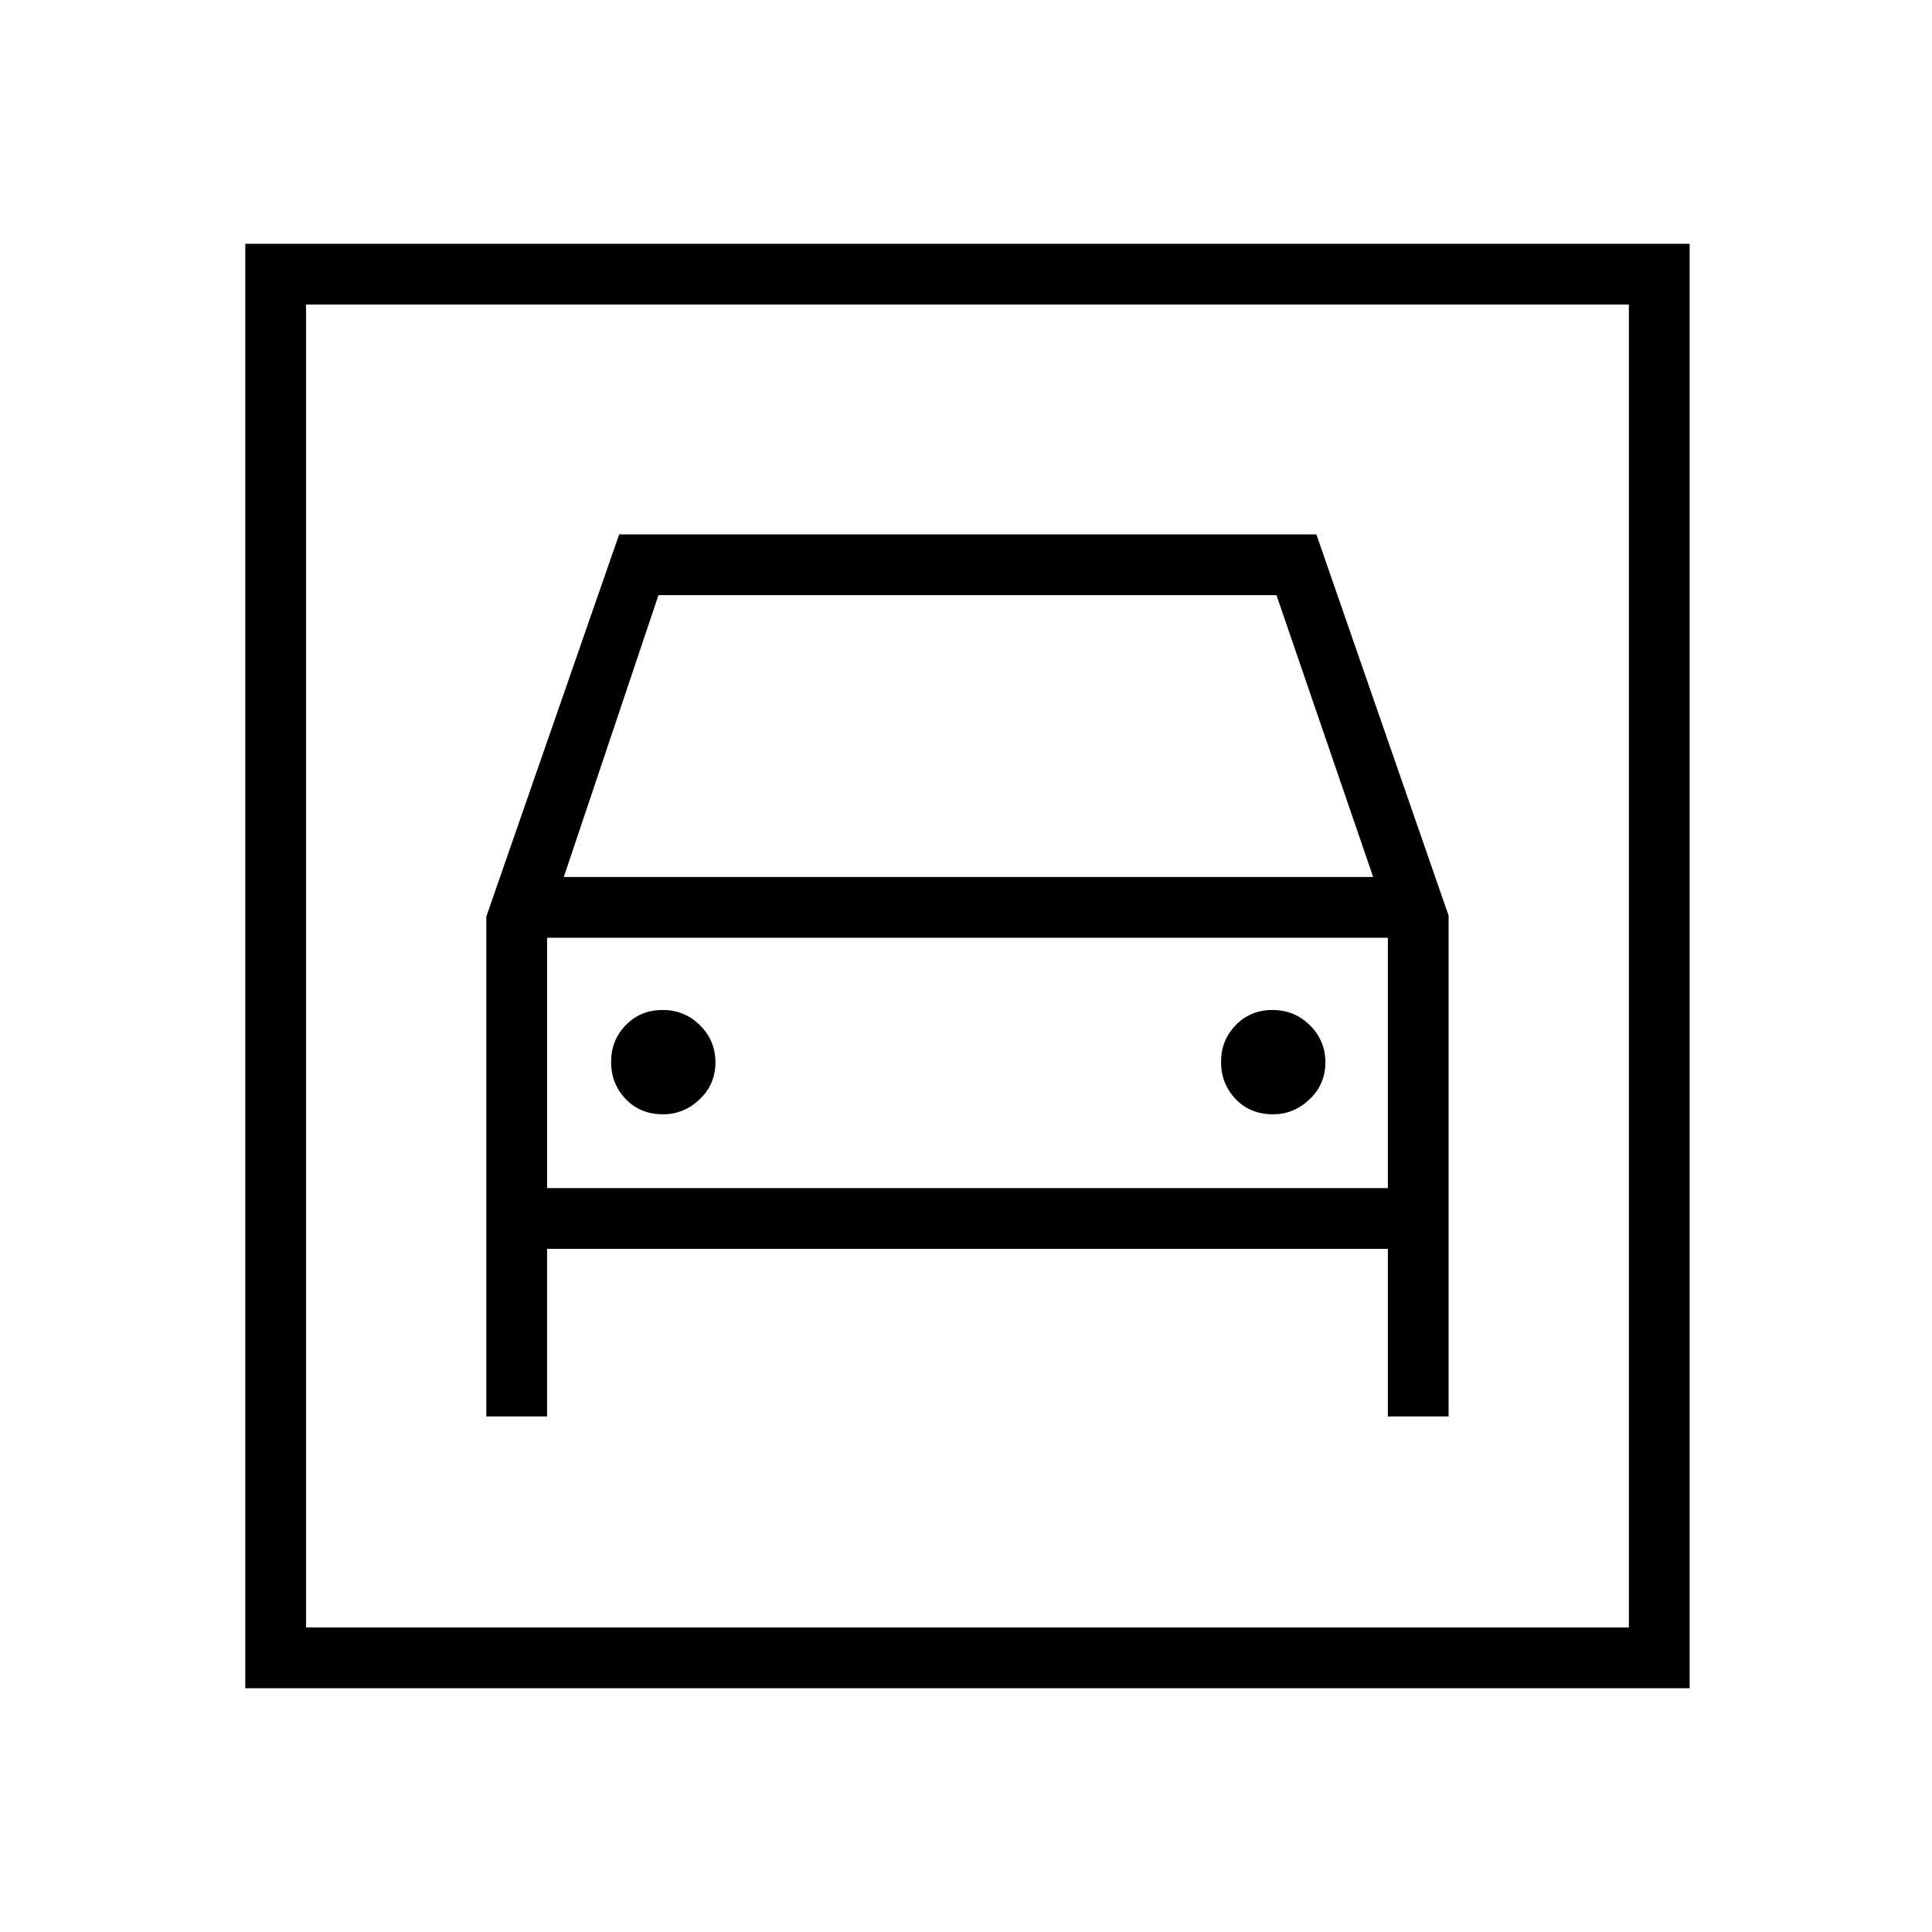 <svg xmlns="http://www.w3.org/2000/svg" height="48" viewBox="0 -960 960 960" width="48"><path d="M121.88-121.15v-717.7h717.7v717.7h-717.7Zm30.2-30.2h657.3v-657.3h-657.3v657.3Zm177.41-254.96q-11.37 0-18.61-7.6-7.23-7.6-7.23-18.4 0-10.81 7.32-18.33 7.31-7.51 18.25-7.51 10.93 0 18.61 7.61 7.67 7.62 7.67 18.45 0 10.82-7.82 18.3-7.83 7.48-18.19 7.48Zm303.08 0q-11.38 0-18.61-7.6-7.23-7.6-7.23-18.4 0-10.81 7.32-18.33 7.31-7.51 18.25-7.51 10.93 0 18.6 7.61 7.68 7.62 7.68 18.45 0 10.82-7.83 18.3-7.82 7.48-18.18 7.48Zm-390.92-98.28v248.4h30.2v-83.27h417.77v83.27h30.19V-505L654.1-694.46H307.65l-66 189.87Zm38.5-19.64 47.04-140.04h307.08l48.04 140.04H280.15ZM152.08-808.65V-151.35-808.65Zm119.77 439v-124.39h417.77v124.39H271.85Z"/></svg>
